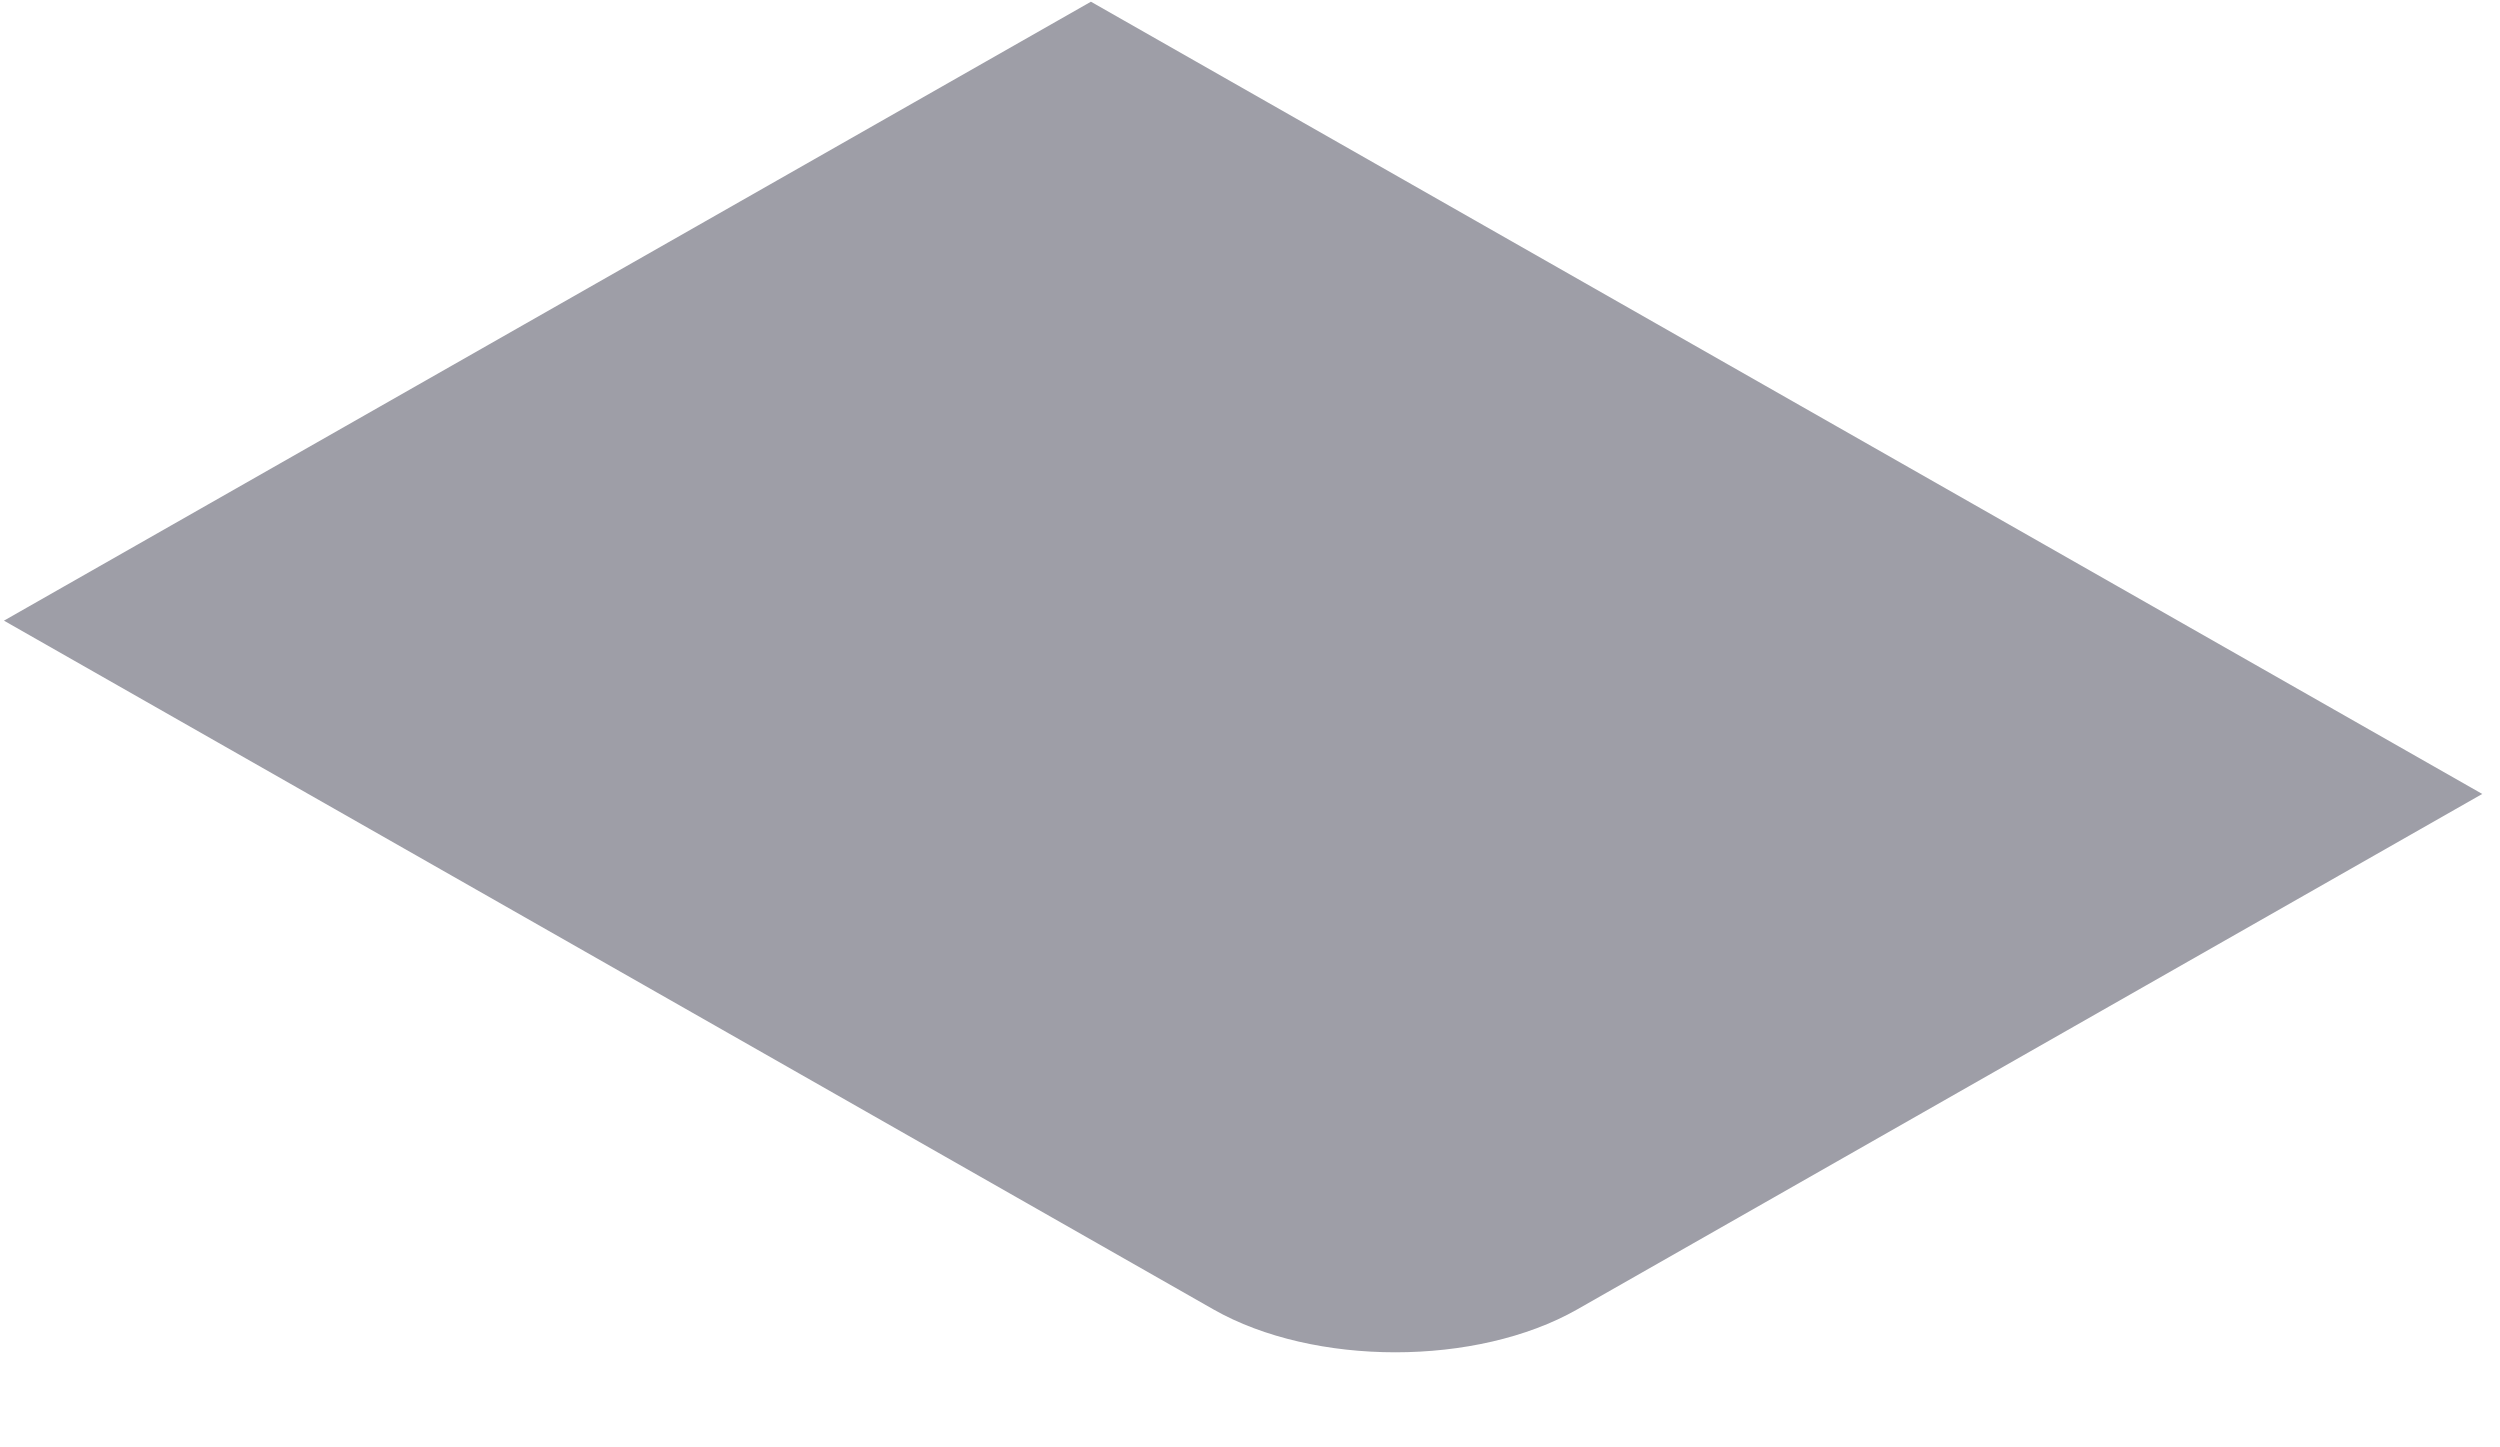 <svg width="19" height="11" viewBox="0 0 19 11" fill="none" xmlns="http://www.w3.org/2000/svg">
<path d="M0.03 4.717L8.291 0.013L18.865 6.034L11.986 9.952C11.223 10.386 9.986 10.386 9.223 9.952L0.03 4.717Z" fill="#9E9EA7"/>
</svg>
